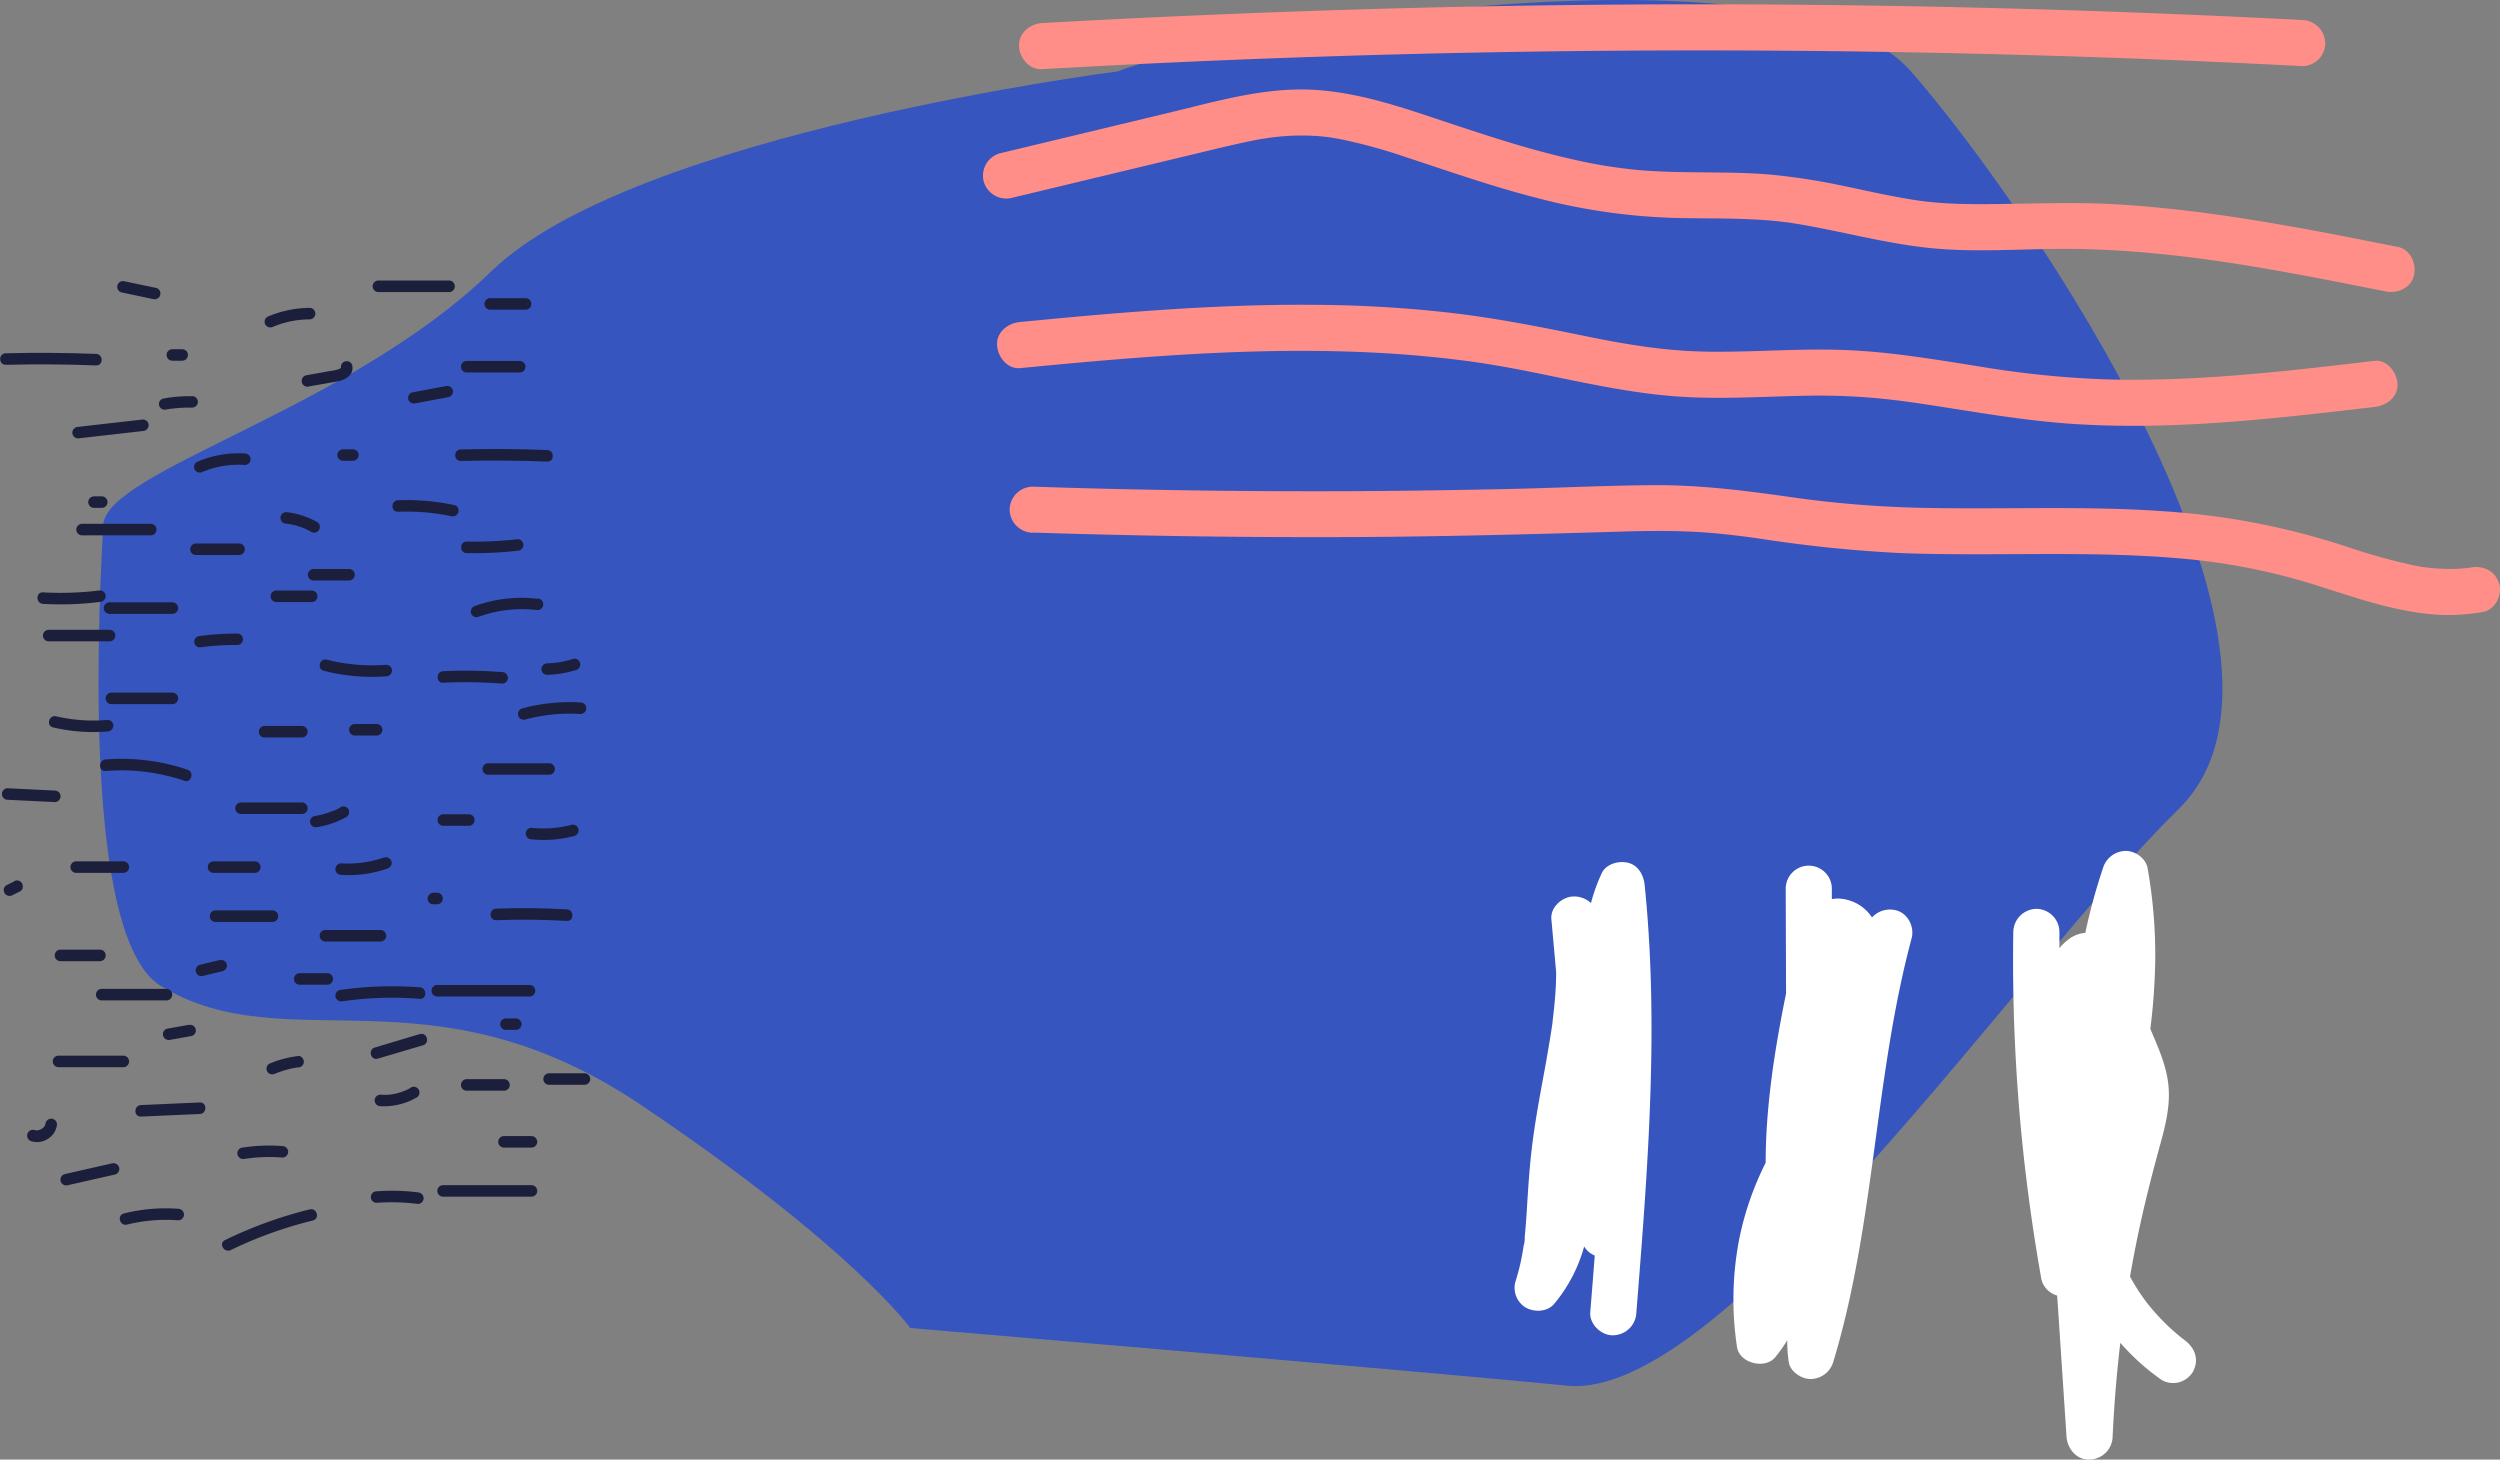 <svg xmlns="http://www.w3.org/2000/svg" viewBox="0 0 650.55 379.81"><rect x="0" y="0" width="650.55" height="379.81" fill="#808080" stroke="none"/><defs><style>.cls-1{fill:#3755be;}.cls-2{fill:#ff8e88;}.cls-3{fill:#fff;}.cls-4{fill:#1b1f3b;}</style></defs><g id="Calque_2" data-name="Calque 2"><g id="Calque_1-2" data-name="Calque 1"><path class="cls-1" d="M290.87,18.58c31-12,175.81-35,206.41,0s110.59,152,69.59,192-118,154-159,150-171-15-171-15-15-21-70-58-92-11-125-31c-19-11.51-17-85-15-120,.81-14.12,64-30,101-66S290.87,18.58,290.87,18.58Z"/><path class="cls-2" d="M271.17,18q63.94-3.65,128-4.57t128.07.89q35.93,1,71.83,2.89a6,6,0,0,0,6-6,6.14,6.14,0,0,0-6-6q-64-3.33-128-3.95T343,2.79Q307.05,4,271.17,6c-3.13.18-6.15,2.63-6,6,.14,3.1,2.65,6.19,6,6Z"/><path class="cls-2" d="M263.33,51.48l35.58-8.54,17.74-4.26c3-.71,5.9-1.39,8.87-2a68.44,68.44,0,0,1,7.71-1.16,58,58,0,0,1,8.94-.15c.68,0,1.35.1,2,.16.2,0,1.73.19,1.07.1,1.44.19,2.88.46,4.31.74A142.84,142.84,0,0,1,366.17,41c11.05,3.64,22,7.47,33.31,10.39a158.46,158.46,0,0,0,35.43,5.29c6,.18,11.91.1,17.87.28,3,.09,6.06.25,9.08.54.69.07,1.38.14,2.07.23l1,.12c-.15,0-.58-.08.12,0,1.48.22,2.95.46,4.43.72,11.9,2.11,23.58,5.36,35.68,6.23s24.14-.27,36.21,0c24.08.51,46.76,4.6,70.42,9.25l9,1.78c3.07.61,6.63-.87,7.38-4.19.68-3-.89-6.73-4.19-7.38-24-4.78-48.23-9.56-72.76-11.06-12.18-.74-24.3-.06-36.49-.08-3,0-5.92-.07-8.87-.26s-5.63-.49-8.11-.89c-5.81-.92-11.54-2.22-17.29-3.43a173.17,173.17,0,0,0-18.64-3c-5.93-.58-11.89-.63-17.84-.68s-12.11-.1-18.15-.66a129.08,129.08,0,0,1-16.23-2.65C398.16,39,387,35.32,375.82,31.6c-11.29-3.77-22.66-7.72-34.65-8.26-12.33-.56-24.51,3-36.38,5.85l-35.58,8.54-9.07,2.18A6.05,6.05,0,0,0,256,47.29a6.12,6.12,0,0,0,7.38,4.19Z"/><path class="cls-2" d="M265.47,95.79c22.93-2.22,45.91-4.24,68.95-4.47,11.42-.11,22.84.22,34.22,1.19,2.95.26,5.9.55,8.85.9,1.36.16,2.71.32,4.07.5.71.1.25,0,.1,0l1,.14,2.37.35c5.61.85,11.18,1.91,16.74,3.06,11.34,2.33,22.7,4.81,34.27,5.68s23.32,0,35-.18a167.57,167.57,0,0,1,17.22.65c5.84.55,10.23,1.2,16.07,2.11,11.75,1.83,23.47,3.84,35.35,4.61,23.24,1.5,46.5-.77,69.57-3.43l8.63-1c3.1-.36,6.15-2.49,6-6-.14-2.93-2.67-6.39-6-6-23.08,2.72-46.28,5.45-69.56,4.83A250,250,0,0,1,515,95.35c-11.69-1.85-23.42-3.86-35.28-4.28-11.55-.42-23.09.57-34.64.45s-21.6-1.81-33.1-4.17-22.85-4.59-34.46-5.94A325.89,325.89,0,0,0,343,79.33c-23-.25-46.05,1.5-69,3.64l-8.55.82c-3.11.3-6.15,2.54-6,6,.14,3,2.66,6.32,6,6Z"/><path class="cls-2" d="M268.73,138.58q38.08,1.24,76.19,1.19c25.49,0,51-.67,76.44-1.42,6.24-.19,12.49-.29,18.73,0,6,.26,12.07,1,17.59,1.77a349.43,349.43,0,0,0,37.08,3.81c24.1.9,48.27-.71,72.34,1.37a161.87,161.87,0,0,1,34.06,6.51c11.52,3.55,23,7.94,35.22,8.23a53.28,53.28,0,0,0,9.76-.8c3.1-.5,5.11-4.52,4.19-7.38-1.09-3.36-4.05-4.73-7.38-4.19a7.32,7.32,0,0,1-1.13.16c-.68.07-1.36.12-2.05.16a43.25,43.25,0,0,1-4.41,0,42.25,42.25,0,0,1-7.87-1,161.33,161.33,0,0,1-17.13-4.84,192.1,192.1,0,0,0-35.62-8c-23.72-2.92-47.67-1.55-71.5-1.95a286.31,286.31,0,0,1-35.18-2.55c-12.63-1.82-25.09-3.49-37.88-3.4-12.61.09-25.22.73-37.83,1s-25.4.47-38.09.55q-38.1.21-76.2-.87l-9.33-.29a6.05,6.05,0,0,0-6,6,6.12,6.12,0,0,0,6,6Z"/><path class="cls-3" d="M429.56,254.69c-.25-8.15-.76-16.3-1.59-24.41-.26-2.56-1.67-5.17-4.4-5.79-2.43-.55-5.63.31-6.78,2.76A46.52,46.52,0,0,0,414,235a6.41,6.41,0,0,0-5.1-1.68c-2.73.36-5.47,2.91-5.2,5.89q.62,6.88,1.24,13.78,0,2.58-.18,5.16c-.1,1.55-.24,3.1-.4,4.64l-.24,2.09c-.05.39-.08.78-.15,1.16.27-1.57,0,0,0,.27-.44,3.11-1,6.22-1.52,9.31-1.11,6.22-2.34,12.42-3.24,18.67-1,6.58-1.44,13.15-1.85,19.78-.1,1.71-.21,3.41-.36,5.12-.07.85-.14,1.7-.23,2.55a7.88,7.88,0,0,1-.3,2.53l.09-.67c0,.23-.06.46-.1.69-.08.53-.16,1.06-.26,1.59-.13.76-.27,1.52-.43,2.28a55,55,0,0,1-1.43,5.36,6,6,0,0,0,2.76,6.78c2.26,1.2,5.47,1.1,7.27-.94a39.6,39.6,0,0,0,7.86-15,5.78,5.78,0,0,0,2.76,2.36c-.38,4.92-.78,9.83-1.17,14.75-.26,3.13,2.94,6.13,6,6a6.16,6.16,0,0,0,6-6C428.12,312.62,430.45,283.67,429.56,254.69Z"/><path class="cls-3" d="M493.28,236.85a6.34,6.34,0,0,0-6.14,1.88,11,11,0,0,0-8.77-4.91,10.21,10.21,0,0,0-1.69.15v-2.71a6,6,0,0,0-12,0l.09,27.25c-2.95,14.52-5.29,29.24-5.31,44.07a78.19,78.19,0,0,0-7,20.48,82.75,82.75,0,0,0-.46,27.42c.63,4.3,7.34,5.95,10,2.64a39.38,39.38,0,0,0,3.08-4.35,35,35,0,0,0,.39,5.67c.34,2.47,3.42,4.51,5.79,4.4a6.2,6.2,0,0,0,5.78-4.4c8.49-28,10.24-57.33,15.18-86,1.4-8.14,3.07-16.22,5.2-24.2C498.28,241.2,496.45,237.57,493.28,236.85Z"/><path class="cls-3" d="M568.49,348.74l-.68-.52-.3-.24c-.72-.58-1.43-1.18-2.12-1.8-1.23-1.11-2.42-2.27-3.55-3.47s-2.14-2.41-3.14-3.66l-.25-.31-.81-1.13c-.5-.7-1-1.42-1.44-2.14-.68-1.07-1.32-2.16-1.93-3.27.55-3.11,1.12-6.21,1.75-9.3,1.74-8.57,3.89-17,6.21-25.45,1.25-4.51,2.39-9.28,2.12-14-.29-5-2.12-9.45-4.07-14l-.72-1.72a161.76,161.76,0,0,0,1.27-17.48,128.94,128.94,0,0,0-2-24.42c-.43-2.47-3.34-4.51-5.78-4.4a6.25,6.25,0,0,0-5.79,4.4,151.77,151.77,0,0,0-4.62,16.92A8.3,8.3,0,0,0,538.9,244a13.33,13.33,0,0,0-3,2.73c0-1.41,0-2.82,0-4.23a6.05,6.05,0,0,0-6-6,6.12,6.12,0,0,0-6,6,468.73,468.73,0,0,0,4.25,70.84q1.33,9.85,3.08,19.64a5.9,5.9,0,0,0,4.08,4.15c.07,1.06.15,2.11.22,3.17l2.22,33.51c.2,3.13,2.61,6.15,6,6a6.13,6.13,0,0,0,6-6q.56-12.23,2-24.38a62.33,62.33,0,0,0,5.62,5.64c1.63,1.43,3.35,2.76,5.09,4a6,6,0,0,0,4.62.61,6.13,6.13,0,0,0,3.59-2.76C572.3,353.82,571.2,350.74,568.49,348.74Zm-16.58-21.32a2.75,2.75,0,0,1,.14.34l-.09-.22ZM540.29,253c-.23-.23-.13-.15,0,0Z"/><path class="cls-4" d="M142.4,117.11q-11.24-.45-22.48-.16c-1.93,0-1.94,3,0,3q11.24-.28,22.48.16c1.93.08,1.92-2.92,0-3Z"/><path class="cls-4" d="M118.23,131.44a59.15,59.15,0,0,0-14.66-1.27c-1.92.08-1.93,3.08,0,3a56.16,56.16,0,0,1,13.87,1.16,1.53,1.53,0,0,0,1.84-1.05,1.5,1.5,0,0,0-1-1.84Z"/><path class="cls-4" d="M134.71,140.31a99.53,99.53,0,0,1-13.26.61c-1.93,0-1.93,3,0,3a99.53,99.53,0,0,0,13.26-.61,1.54,1.54,0,0,0,1.5-1.5,1.51,1.51,0,0,0-1.5-1.5Z"/><path class="cls-4" d="M139.82,155.81a35.28,35.28,0,0,0-16.26,1.89,1.55,1.55,0,0,0-1,1.85,1.53,1.53,0,0,0,1.85,1,33.19,33.19,0,0,1,15.46-1.79,1.5,1.5,0,0,0,0-3Z"/><path class="cls-4" d="M149.09,171.47a29.23,29.23,0,0,1-3.44.84l-.86.13c.34-.05-.1,0-.14,0l-.46.06c-.6.06-1.2.09-1.8.12a1.5,1.5,0,0,0,0,3,28.94,28.94,0,0,0,7.5-1.26,1.5,1.5,0,0,0-.8-2.9Z"/><path class="cls-4" d="M151.06,182.8a47,47,0,0,0-15.21,1.56,1.5,1.5,0,0,0,.8,2.89,44.08,44.08,0,0,1,14.41-1.45,1.5,1.5,0,0,0,0-3Z"/><path class="cls-4" d="M98,188.4H92.34a1.5,1.5,0,0,0,0,3H98a1.5,1.5,0,1,0,0-3Z"/><path class="cls-4" d="M100.51,173a48.21,48.21,0,0,1-15.46-1.34c-1.87-.47-2.67,2.42-.79,2.9A51.1,51.1,0,0,0,100.51,176a1.54,1.54,0,0,0,1.5-1.5,1.51,1.51,0,0,0-1.5-1.5Z"/><path class="cls-4" d="M81.11,153.67H71.92a1.5,1.5,0,1,0,0,3h9.19a1.5,1.5,0,0,0,0-3Z"/><path class="cls-4" d="M90.81,148.06H81.62a1.5,1.5,0,0,0,0,3h9.19a1.5,1.5,0,0,0,0-3Z"/><path class="cls-4" d="M82.48,135.83a20.69,20.69,0,0,0-8-2.56,1.49,1.49,0,0,0-1.5,1.5,1.55,1.55,0,0,0,1.5,1.5c.06,0,.61.08.24,0l.39.06.89.17c.62.14,1.23.3,1.83.5.29.09.57.19.86.3l.42.17h0l.18.08c.57.25,1.13.54,1.68.85a1.5,1.5,0,0,0,1.52-2.59Z"/><path class="cls-4" d="M91.83,116.91H89.28a1.54,1.54,0,0,0-1.06.44,1.52,1.52,0,0,0-.44,1.06,1.46,1.46,0,0,0,.44,1.06,1.54,1.54,0,0,0,1.06.44h2.55a1.56,1.56,0,0,0,1.06-.44,1.52,1.52,0,0,0,.44-1.06,1.5,1.5,0,0,0-.44-1.06,1.54,1.54,0,0,0-1.06-.44Z"/><path class="cls-4" d="M115.92,100.48l-8.67,1.63a1.51,1.51,0,0,0-1,1.84,1.54,1.54,0,0,0,1.85,1l8.66-1.63a1.49,1.49,0,0,0,1.05-1.84,1.54,1.54,0,0,0-1.84-1Z"/><path class="cls-4" d="M135.23,93.93H121.45a1.5,1.5,0,0,0,0,3h13.78a1.5,1.5,0,0,0,0-3Z"/><path class="cls-4" d="M116.85,73H98.47a1.5,1.5,0,0,0,0,3h18.38a1.5,1.5,0,0,0,0-3Z"/><path class="cls-4" d="M80.6,80.11a28.67,28.67,0,0,0-11,2.31,1.52,1.52,0,0,0-.54,2.06,1.53,1.53,0,0,0,2.05.53,24.91,24.91,0,0,1,9.45-1.9,1.5,1.5,0,0,0,0-3Z"/><path class="cls-4" d="M88.8,95.85c0-.2,0-.21,0,0,0-.21,0-.24,0-.08q.12-.28,0-.06c.12-.16.13-.17,0,0s-.12.11,0,0l-.21.14c-.06,0-.54.27-.23.14a11.12,11.12,0,0,1-2.43.55l-6.25,1.12a1.5,1.5,0,1,0,.79,2.89c2.49-.44,5-.87,7.45-1.33,2.07-.37,4.17-1.69,3.76-4.06a1.5,1.5,0,1,0-2.89.79Z"/><path class="cls-4" d="M50,103.1a38.13,38.13,0,0,0-7.54.62,1.49,1.49,0,0,0-1.05,1.84,1.53,1.53,0,0,0,1.84,1l.89-.15.48-.07.14,0c.58-.06,1.15-.13,1.72-.17,1.17-.09,2.34-.12,3.52-.1a1.52,1.52,0,0,0,1.5-1.5,1.54,1.54,0,0,0-1.5-1.5Z"/><path class="cls-4" d="M25,92.09q-11.74-.45-23.5-.16c-1.93,0-1.94,3,0,3q11.75-.29,23.5.16c1.93.07,1.93-2.93,0-3Z"/><path class="cls-4" d="M47.4,90.87H44.85a1.52,1.52,0,0,0-1.06.44,1.5,1.5,0,0,0-.44,1.06,1.56,1.56,0,0,0,.44,1.06,1.54,1.54,0,0,0,1.06.44H47.4a1.59,1.59,0,0,0,1.07-.44,1.51,1.51,0,0,0,.43-1.06,1.49,1.49,0,0,0-.43-1.06,1.59,1.59,0,0,0-1.07-.44Z"/><path class="cls-4" d="M37.18,109.16l-16.86,1.92a1.54,1.54,0,0,0-1.5,1.5,1.51,1.51,0,0,0,1.5,1.5l16.86-1.92a1.54,1.54,0,0,0,1.5-1.5,1.51,1.51,0,0,0-1.5-1.5Z"/><path class="cls-4" d="M63.74,118a27.22,27.22,0,0,0-12.5,2.21,1.52,1.52,0,0,0-.54,2.06,1.54,1.54,0,0,0,2,.54,23.92,23.92,0,0,1,11-1.81,1.5,1.5,0,0,0,0-3Z"/><path class="cls-4" d="M26.47,129.16h-2a1.54,1.54,0,0,0-1.06.44,1.23,1.23,0,0,0-.32.49,1.13,1.13,0,0,0-.12.57,1.46,1.46,0,0,0,.44,1.06,1.54,1.54,0,0,0,1.06.44h2a1.52,1.52,0,0,0,1.06-.44,1,1,0,0,0,.31-.48,1.15,1.15,0,0,0,.13-.58,1.5,1.5,0,0,0-1.5-1.5Z"/><path class="cls-4" d="M39.23,136.31H21.36a1.5,1.5,0,0,0,0,3H39.23a1.5,1.5,0,0,0,0-3Z"/><path class="cls-4" d="M26,153.63a81.35,81.35,0,0,1-14.8.51c-1.93-.1-1.92,2.9,0,3a81.35,81.35,0,0,0,14.8-.51,1.54,1.54,0,0,0,1.5-1.5,1.51,1.51,0,0,0-1.5-1.5Z"/><path class="cls-4" d="M44.85,156.74H28.51a1.5,1.5,0,0,0,0,3H44.85a1.5,1.5,0,0,0,0-3Z"/><path class="cls-4" d="M62.21,141.42H51a1.5,1.5,0,0,0,0,3H62.21a1.5,1.5,0,0,0,0-3Z"/><path class="cls-4" d="M61.7,164.88a71,71,0,0,0-10.09.68,1.5,1.5,0,0,0-1,1.85,1.53,1.53,0,0,0,1.84,1,66.41,66.41,0,0,1,9.29-.57,1.5,1.5,0,0,0,1.5-1.5,1.53,1.53,0,0,0-1.5-1.5Z"/><path class="cls-4" d="M44.85,180.23H29a1.5,1.5,0,0,0,0,3H44.85a1.5,1.5,0,0,0,0-3Z"/><path class="cls-4" d="M48.79,200.29a53.45,53.45,0,0,0-21.3-2.67c-1.91.15-1.93,3.16,0,3A51.35,51.35,0,0,1,48,203.18c1.83.62,2.61-2.27.79-2.89Z"/><path class="cls-4" d="M78.55,208.82H62.72a1.5,1.5,0,0,0,0,3H78.55a1.5,1.5,0,0,0,0-3Z"/><path class="cls-4" d="M88.56,210.12q-.86.48-1.74.87l-.12,0-.48.19-.85.31a22,22,0,0,1-3.64.89,1.5,1.5,0,0,0-1,1.84,1.54,1.54,0,0,0,1.84,1,22.75,22.75,0,0,0,7.55-2.61,1.51,1.51,0,0,0,.54-2.05,1.53,1.53,0,0,0-2-.54Z"/><path class="cls-4" d="M122,211.89h-6.64a1.51,1.51,0,0,0-1.5,1.5,1.53,1.53,0,0,0,1.5,1.5H122a1.5,1.5,0,0,0,0-3Z"/><path class="cls-4" d="M142.89,198.61H127.06a1.5,1.5,0,0,0,0,3h15.83a1.5,1.5,0,0,0,0-3Z"/><path class="cls-4" d="M148.66,214.64a28.46,28.46,0,0,1-10.36.77,1.51,1.51,0,0,0-1.5,1.5,1.54,1.54,0,0,0,1.5,1.5,31.32,31.32,0,0,0,11.16-.87,1.5,1.5,0,0,0-.8-2.9Z"/><path class="cls-4" d="M113.79,232.31h-1a1.27,1.27,0,0,0-.58.13,1.34,1.34,0,0,0-.79.8,1,1,0,0,0-.13.57l0,.4a1.39,1.39,0,0,0,.39.66l.3.24a1.54,1.54,0,0,0,.76.2h1a1.08,1.08,0,0,0,.58-.13,1.14,1.14,0,0,0,.48-.31,1.11,1.11,0,0,0,.31-.48,1.15,1.15,0,0,0,.13-.58l-.06-.4a1.57,1.57,0,0,0-.38-.66l-.31-.23a1.42,1.42,0,0,0-.75-.21Z"/><path class="cls-4" d="M147.51,236.64q-9.19-.52-18.4-.19c-1.93.06-1.94,3.06,0,3q9.19-.33,18.4.19c1.92.11,1.92-2.89,0-3Z"/><path class="cls-4" d="M99,242H84.68a1.5,1.5,0,0,0,0,3H99a1.5,1.5,0,0,0,0-3Z"/><path class="cls-4" d="M57.24,249.8l-5.18,1.25a1.5,1.5,0,1,0,.8,2.89L58,252.69a1.51,1.51,0,0,0,1-1.84,1.52,1.52,0,0,0-1.84-1Z"/><path class="cls-4" d="M70.89,236.91H56.09a1.5,1.5,0,0,0,0,3h14.8a1.5,1.5,0,0,0,0-3Z"/><path class="cls-4" d="M66.3,224.14H55.57a1.5,1.5,0,1,0,0,3H66.3a1.5,1.5,0,1,0,0-3Z"/><path class="cls-4" d="M32.09,224.14H19.83a1.5,1.5,0,0,0,0,3H32.09a1.5,1.5,0,0,0,0-3Z"/><path class="cls-4" d="M3.7,229.35l-2,1a1,1,0,0,0-.42.38,1.06,1.06,0,0,0-.27.51,1.12,1.12,0,0,0,0,.6,1.12,1.12,0,0,0,.18.56,1.5,1.5,0,0,0,.89.69l.4.05a1.54,1.54,0,0,0,.76-.2l2-1a1.08,1.08,0,0,0,.43-.39A1,1,0,0,0,5.9,231a1,1,0,0,0,0-.59,1.12,1.12,0,0,0-.18-.56,1.5,1.5,0,0,0-.89-.69l-.4-.06a1.55,1.55,0,0,0-.76.21Z"/><path class="cls-4" d="M26,247.12H15.74a1.5,1.5,0,0,0,0,3H26a1.5,1.5,0,0,0,0-3Z"/><path class="cls-4" d="M43.32,257.33H26.47a1.5,1.5,0,0,0,0,3H43.32a1.5,1.5,0,0,0,0-3Z"/><path class="cls-4" d="M49.07,266.69l-5.62,1a1.5,1.5,0,0,0-1,1.84,1.53,1.53,0,0,0,1.84,1.05l5.62-1a1.5,1.5,0,0,0,1-1.85,1.53,1.53,0,0,0-1.84-1Z"/><path class="cls-4" d="M77.55,274.8a27.89,27.89,0,0,0-7.46,2,1.51,1.51,0,0,0-.54,2.05,1.56,1.56,0,0,0,2.06.54c.15-.07.15-.06,0,0l.23-.1.35-.13c.27-.11.54-.21.82-.3.51-.18,1-.34,1.54-.48s1-.27,1.57-.38l.86-.16.37-.06.22,0a1.63,1.63,0,0,0,1.06-.44,1.54,1.54,0,0,0,.44-1.06c0-.72-.67-1.61-1.5-1.5Z"/><path class="cls-4" d="M85.19,253.25H78a1.5,1.5,0,0,0,0,3h7.15a1.5,1.5,0,0,0,0-3Z"/><path class="cls-4" d="M109.18,256.92a95.06,95.06,0,0,0-20.85.72,1.52,1.52,0,0,0-1,1.85,1.55,1.55,0,0,0,1.85,1.05,90.85,90.85,0,0,1,20.05-.62c1.93.15,1.92-2.85,0-3Z"/><path class="cls-4" d="M109.29,269.07l-11.77,3.52c-1.84.55-1.06,3.45.8,2.89L110.08,272c1.85-.55,1.06-3.45-.79-2.9Z"/><path class="cls-4" d="M106.89,283.05c-.32.19-.66.37-1,.53l-.47.23c-.17.07-.19.08-.06,0l-.28.11a14.6,14.6,0,0,1-2,.63,11.1,11.1,0,0,1-1.83.31,15.5,15.5,0,0,1-2.26,0,1.5,1.5,0,0,0-1.5,1.5,1.53,1.53,0,0,0,1.5,1.5,17.12,17.12,0,0,0,9.43-2.27,1.5,1.5,0,0,0-1.52-2.59Z"/><path class="cls-4" d="M131.15,280.82h-9.7a1.5,1.5,0,1,0,0,3h9.7a1.5,1.5,0,1,0,0-3Z"/><path class="cls-4" d="M137.79,256.31h-24a1.5,1.5,0,0,0,0,3h24a1.5,1.5,0,0,0,0-3Z"/><path class="cls-4" d="M134.21,265h-2.55a1.56,1.56,0,0,0-1.06.44,1.52,1.52,0,0,0-.44,1.06,1.5,1.5,0,0,0,.44,1.06,1.54,1.54,0,0,0,1.06.44h2.55a1.5,1.5,0,0,0,1.5-1.5,1.47,1.47,0,0,0-.44-1.06,1.54,1.54,0,0,0-1.06-.44Z"/><path class="cls-4" d="M152.09,279.29h-9.2a1.5,1.5,0,0,0,0,3h9.2a1.5,1.5,0,0,0,0-3Z"/><path class="cls-4" d="M136.77,77.59h-9.2a1.5,1.5,0,0,0,0,3h9.2a1.5,1.5,0,0,0,0-3Z"/><path class="cls-4" d="M52,286.88l-15.31.68c-1.93.08-1.94,3.08,0,3L52,289.88c1.92-.08,1.93-3.08,0-3Z"/><path class="cls-4" d="M32.09,274.7H15.23a1.5,1.5,0,0,0,0,3H32.09a1.5,1.5,0,0,0,0-3Z"/><path class="cls-4" d="M11.89,292.16a3.31,3.31,0,0,1-.22.76l.15-.36a3.6,3.6,0,0,1-.45.79l.23-.3a3.76,3.76,0,0,1-.69.69l.3-.23a4.28,4.28,0,0,1-1,.55l.36-.15a4,4,0,0,1-.94.26l.4-.05a3.47,3.47,0,0,1-.91,0l.39.06a4.54,4.54,0,0,1-.53-.12,1.51,1.51,0,0,0-1.85,1A1.54,1.54,0,0,0,8.23,297a5.18,5.18,0,0,0,4.15-.6,5.16,5.16,0,0,0,2.4-3.39,1.66,1.66,0,0,0-.15-1.16,1.52,1.52,0,0,0-.9-.69,1.49,1.49,0,0,0-1.15.15,1.42,1.42,0,0,0-.69.9Z"/><path class="cls-4" d="M29.11,302.74l-12.2,2.77a1.5,1.5,0,1,0,.79,2.89l12.21-2.76A1.52,1.52,0,0,0,31,303.79a1.54,1.54,0,0,0-1.85-1.05Z"/><path class="cls-4" d="M46.38,314.55a44.88,44.88,0,0,0-14.14,1.22c-1.87.46-1.08,3.36.8,2.89a42.47,42.47,0,0,1,13.34-1.11,1.51,1.51,0,0,0,1.5-1.5,1.53,1.53,0,0,0-1.5-1.5Z"/><path class="cls-4" d="M73.44,298.22a46.05,46.05,0,0,0-10.62.45,1.51,1.51,0,0,0-1,1.84,1.54,1.54,0,0,0,1.85,1.05,43,43,0,0,1,9.82-.34,1.5,1.5,0,0,0,1.5-1.5,1.54,1.54,0,0,0-1.5-1.5Z"/><path class="cls-4" d="M80.61,314.7a111.11,111.11,0,0,0-22.07,8c-1.74.84-.22,3.43,1.51,2.59a107.43,107.43,0,0,1,21.36-7.69c1.87-.46,1.08-3.35-.8-2.89Z"/><path class="cls-4" d="M108.7,310.27A53.56,53.56,0,0,0,98,310a1.5,1.5,0,1,0,0,3,53.56,53.56,0,0,1,10.74.29,1.51,1.51,0,0,0,1.5-1.5,1.53,1.53,0,0,0-1.5-1.5Z"/><path class="cls-4" d="M138.3,308.4h-23a1.5,1.5,0,0,0,0,3h23a1.5,1.5,0,0,0,0-3Z"/><path class="cls-4" d="M138.3,295.63h-7.15a1.5,1.5,0,1,0,0,3h7.15a1.5,1.5,0,0,0,0-3Z"/><path class="cls-4" d="M100.08,223.08a28.46,28.46,0,0,1-11.31,1.58,1.5,1.5,0,0,0,0,3A30.78,30.78,0,0,0,100.88,226a1.54,1.54,0,0,0,1-1.85,1.51,1.51,0,0,0-1.84-1Z"/><path class="cls-4" d="M130.66,174.89a124.67,124.67,0,0,0-15.34-.23c-1.92.09-1.93,3.09,0,3a124.67,124.67,0,0,1,15.34.23,1.5,1.5,0,0,0,0-3Z"/><path class="cls-4" d="M78.55,188.91h-9.7a1.5,1.5,0,0,0,0,3h9.7a1.5,1.5,0,0,0,0-3Z"/><path class="cls-4" d="M14.22,205.72,2,205.12a1.5,1.5,0,0,0,0,3l12.26.6a1.5,1.5,0,0,0,0-3Z"/><path class="cls-4" d="M28,187.34a43.05,43.05,0,0,1-13.39-.94c-1.87-.44-2.68,2.45-.79,2.89A45.69,45.69,0,0,0,28,190.34a1.54,1.54,0,0,0,1.5-1.5,1.51,1.51,0,0,0-1.5-1.5Z"/><path class="cls-4" d="M28.51,163.89H12.68a1.5,1.5,0,0,0,0,3H28.51a1.5,1.5,0,0,0,0-3Z"/><path class="cls-4" d="M40.69,74.94l-8.24-1.73a1.5,1.5,0,1,0-.8,2.89l8.24,1.73a1.5,1.5,0,0,0,.8-2.89Z"/></g></g></svg>